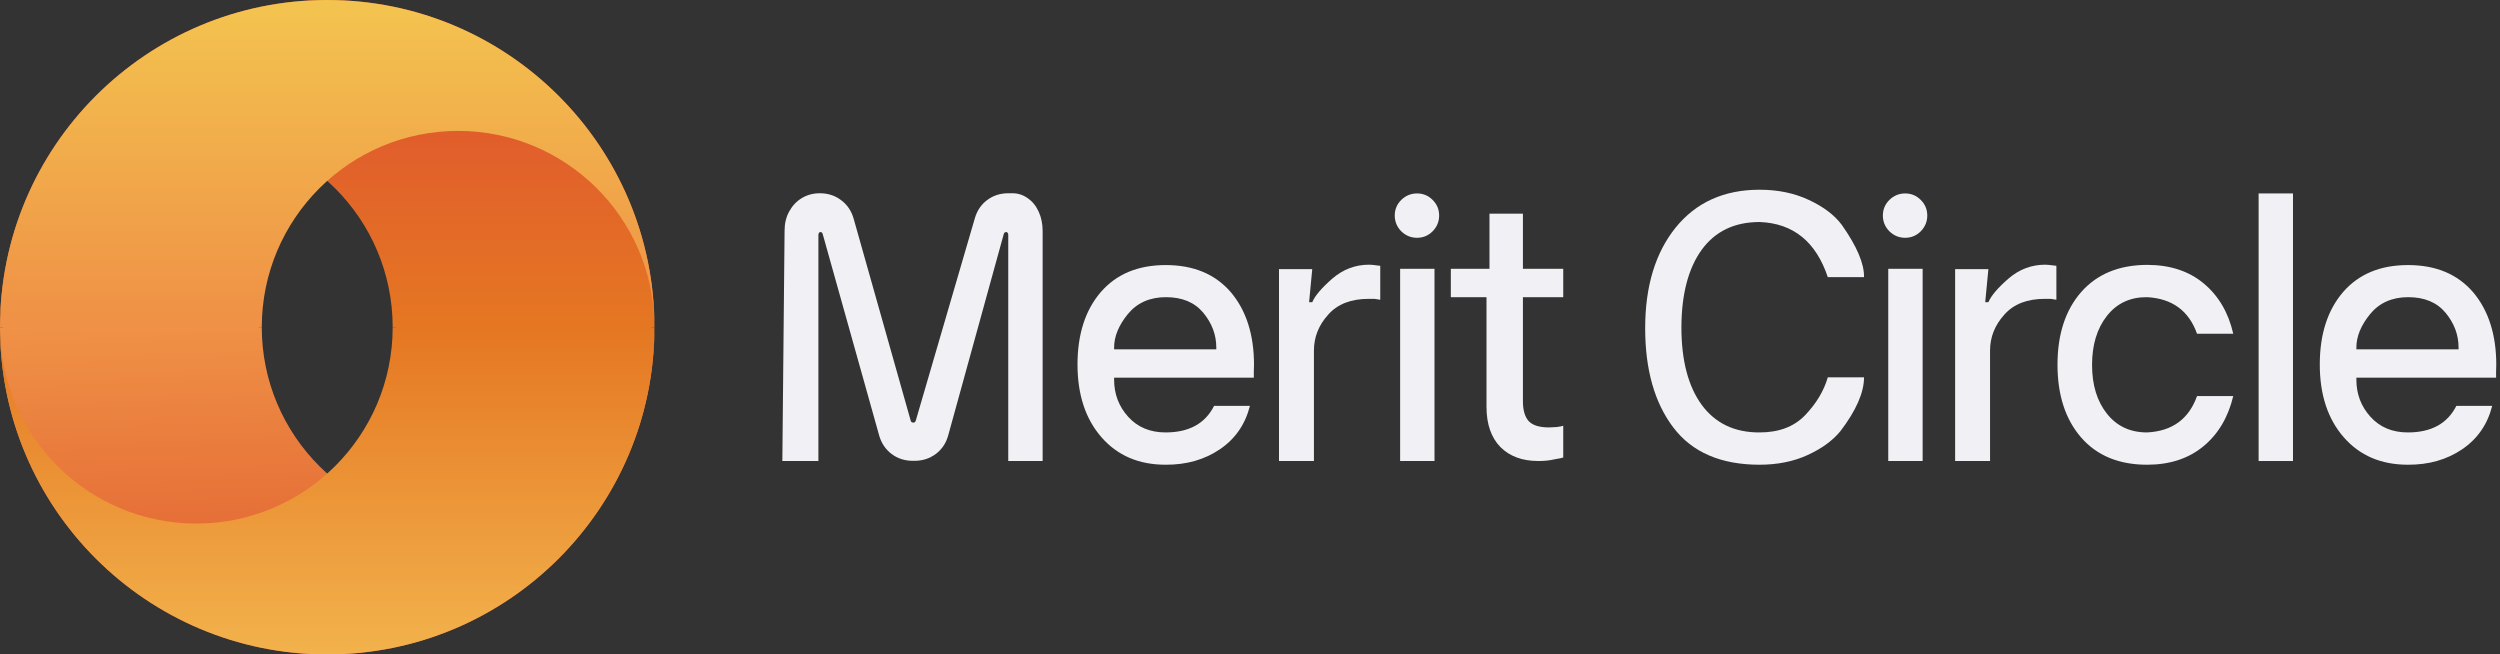<svg width="382" height="100" viewBox="0 0 382 100" fill="none" xmlns="http://www.w3.org/2000/svg">
<rect x="0" y="0" width="382" height="100" fill="#333333" stroke="none"/>
<path fill-rule="evenodd" clip-rule="evenodd" d="M69.999 80C86.402 80 99.73 66.836 99.995 50.497L99.999 50.001C99.999 77.615 77.613 100 49.999 100C22.386 100 0 77.615 0 50.001L40 50.001C40 66.569 53.431 80 69.999 80Z" fill="url(#paint0_linear_874_1253)"/>
<path fill-rule="evenodd" clip-rule="evenodd" d="M30.001 79.999C13.598 79.999 0.27 66.835 0.005 50.496L0.001 49.999C0.001 77.614 22.387 99.999 50.001 99.999C77.615 99.999 100 77.614 100 49.999L60.001 49.999C60.001 66.568 46.569 79.999 30.001 79.999Z" fill="url(#paint1_linear_874_1253)"/>
<path fill-rule="evenodd" clip-rule="evenodd" d="M30.001 20C13.598 20 0.27 33.164 0.005 49.503L0.001 49.999C0.001 22.386 22.387 2.43187e-05 50.001 2.43187e-05C77.615 2.43187e-05 100 22.386 100 49.999L60.001 49.999C60.001 33.431 46.569 20 30.001 20Z" fill="url(#paint2_linear_874_1253)"/>
<path fill-rule="evenodd" clip-rule="evenodd" d="M69.999 20.001C86.402 20.001 99.73 33.165 99.995 49.505L99.999 50.001C99.999 22.387 77.613 0.001 49.999 0.001C22.386 0.001 0 22.387 0 50.001L40 50.001C40 33.432 53.431 20.001 69.999 20.001Z" fill="url(#paint3_linear_874_1253)"/>
<path d="M39.498 49.499H0.498V50.499H39.498V49.499Z" fill="#EF9146"/>
<path d="M99.501 49.499H60.502V50.499H99.501V49.499Z" fill="#E57622"/>
<path d="M125.05 70.442V35.88C125.05 35.767 125.079 35.672 125.136 35.596C125.192 35.502 125.259 35.455 125.334 35.455C125.524 35.455 125.647 35.549 125.703 35.738L134.333 66.529C134.674 67.72 135.308 68.665 136.235 69.365C137.162 70.064 138.251 70.414 139.5 70.414H139.727C140.957 70.414 142.045 70.064 142.991 69.365C143.938 68.646 144.572 67.692 144.893 66.501L153.381 35.738C153.438 35.549 153.57 35.455 153.779 35.455C153.854 35.455 153.92 35.502 153.977 35.596C154.034 35.672 154.062 35.767 154.062 35.88V70.442H159.314V35.313C159.314 34.217 159.115 33.234 158.718 32.364C158.321 31.476 157.762 30.786 157.043 30.294C156.343 29.784 155.557 29.529 154.687 29.529H154.062C152.832 29.529 151.754 29.879 150.826 30.578C149.918 31.259 149.293 32.185 148.953 33.357L139.925 64.29C139.869 64.479 139.746 64.573 139.556 64.573C139.348 64.573 139.216 64.479 139.159 64.29L130.444 33.442C130.103 32.232 129.46 31.277 128.514 30.578C127.586 29.879 126.508 29.529 125.278 29.529C124.256 29.529 123.338 29.775 122.524 30.266C121.71 30.758 121.067 31.438 120.594 32.307C120.121 33.158 119.884 34.132 119.884 35.228L119.543 70.442H125.05Z" fill="#F1F1F5"/>
<path d="M185.85 53.09C185.85 51.162 185.187 49.395 183.863 47.788C182.538 46.2 180.636 45.407 178.157 45.407C175.696 45.407 173.757 46.267 172.337 47.987C170.937 49.707 170.237 51.408 170.237 53.09V53.374H185.85V53.09ZM191.612 55.755C191.593 56.19 191.584 56.521 191.584 56.748C191.584 56.956 191.584 57.277 191.584 57.712H170.237V58.024C170.237 60.216 170.956 62.106 172.394 63.694C173.832 65.282 175.734 66.076 178.1 66.076C181.677 66.076 184.146 64.724 185.509 62.021H190.988C190.269 64.857 188.736 67.068 186.389 68.656C184.042 70.244 181.279 71.028 178.1 71.009C174.012 71.009 170.748 69.61 168.306 66.813C165.865 64.016 164.644 60.311 164.644 55.699C164.644 51.087 165.827 47.401 168.193 44.641C170.577 41.881 173.889 40.502 178.128 40.502C182.367 40.502 185.679 41.881 188.064 44.641C190.429 47.438 191.612 51.143 191.612 55.755Z" fill="#F1F1F5"/>
<path d="M195.431 70.442H200.768V53.572C200.768 51.512 201.497 49.678 202.954 48.072C204.373 46.465 206.436 45.662 209.142 45.662H210.022C210.174 45.681 210.467 45.728 210.902 45.803V40.615L209.71 40.473L209.199 40.445C207.098 40.445 205.225 41.154 203.578 42.571C201.951 43.989 200.929 45.189 200.512 46.172H200.03L200.512 41.125H195.431V70.442Z" fill="#F1F1F5"/>
<path d="M219.192 70.442H213.94V41.069H219.192V70.442ZM213.117 32.931C213.117 32.005 213.448 31.211 214.111 30.55C214.792 29.888 215.596 29.557 216.524 29.557C217.451 29.557 218.246 29.888 218.908 30.55C219.57 31.211 219.902 32.005 219.902 32.931C219.902 33.858 219.57 34.661 218.908 35.341C218.246 36.003 217.451 36.334 216.524 36.334C215.596 36.334 214.792 36.003 214.111 35.341C213.448 34.661 213.117 33.858 213.117 32.931Z" fill="#F1F1F5"/>
<path d="M232.702 32.648H227.593V36.589V41.069H221.688V45.407H227.138V62.163C227.138 64.809 227.848 66.86 229.268 68.316C230.687 69.733 232.617 70.442 235.059 70.442C236.005 70.442 236.819 70.357 237.5 70.187C238.219 70.073 238.673 69.979 238.862 69.903V65.055C238.673 65.131 238.333 65.197 237.841 65.254C237.273 65.291 236.885 65.31 236.677 65.31C235.219 65.31 234.188 64.989 233.582 64.346C232.996 63.685 232.702 62.673 232.702 61.312V45.407H238.862V41.069H232.702V32.648Z" fill="#F1F1F5"/>
<path d="M284.823 57.655C284.823 59.98 283.621 62.721 281.218 65.877C280.026 67.333 278.351 68.552 276.193 69.535C274.036 70.518 271.595 71.009 268.869 71.009C262.965 71.009 258.574 69.119 255.698 65.339C252.821 61.558 251.383 56.492 251.383 50.142C251.383 43.753 252.935 38.63 256.038 34.774C259.161 30.918 263.438 28.99 268.869 28.99C271.67 28.99 274.178 29.51 276.392 30.55C278.625 31.589 280.3 32.856 281.417 34.349C283.726 37.619 284.861 40.284 284.823 42.344H279.288C277.471 36.92 273.998 34.113 268.869 33.924C265.028 33.924 262.075 35.341 260.013 38.177C257.969 41.012 256.937 44.953 256.918 50C256.918 55.065 257.95 59.016 260.013 61.851C262.094 64.686 265.047 66.095 268.869 66.076C271.822 66.076 274.14 65.197 275.824 63.439C277.528 61.662 278.682 59.734 279.288 57.655H284.823Z" fill="#F1F1F5"/>
<path d="M293.778 70.442H288.526V41.069H293.778V70.442ZM287.703 32.931C287.703 32.005 288.034 31.211 288.696 30.55C289.378 29.888 290.182 29.557 291.109 29.557C292.037 29.557 292.831 29.888 293.494 30.55C294.156 31.211 294.487 32.005 294.487 32.931C294.487 33.858 294.156 34.661 293.494 35.341C292.831 36.003 292.037 36.334 291.109 36.334C290.182 36.334 289.378 36.003 288.696 35.341C288.034 34.661 287.703 33.858 287.703 32.931Z" fill="#F1F1F5"/>
<path d="M298.743 70.442H304.08V53.572C304.08 51.512 304.809 49.678 306.266 48.072C307.685 46.465 309.748 45.662 312.455 45.662H313.335C313.486 45.681 313.779 45.728 314.215 45.803V40.615L313.022 40.473L312.511 40.445C310.411 40.445 308.537 41.154 306.891 42.571C305.263 43.989 304.241 45.189 303.825 46.172H303.342L303.825 41.125H298.743V70.442Z" fill="#F1F1F5"/>
<path d="M335.705 50.992C334.455 47.476 331.91 45.614 328.068 45.407C325.495 45.388 323.451 46.342 321.937 48.27C320.423 50.198 319.666 52.693 319.666 55.755C319.666 58.817 320.423 61.303 321.937 63.212C323.451 65.121 325.495 66.076 328.068 66.076C331.91 65.887 334.455 64.034 335.705 60.519H341.24C340.464 63.77 338.941 66.331 336.67 68.202C334.399 70.073 331.532 71.009 328.068 71.009C323.772 71.009 320.413 69.62 317.991 66.841C315.587 64.063 314.386 60.358 314.386 55.727C314.386 51.096 315.587 47.401 317.991 44.641C320.413 41.881 323.772 40.492 328.068 40.473C331.569 40.473 334.455 41.418 336.726 43.308C338.997 45.199 340.502 47.76 341.24 50.992H335.705Z" fill="#F1F1F5"/>
<path d="M350.368 70.442H345.117V29.557H350.368V70.442Z" fill="#F1F1F5"/>
<path d="M375.668 53.09C375.668 51.162 375.006 49.395 373.681 47.788C372.356 46.2 370.454 45.407 367.975 45.407C365.515 45.407 363.575 46.267 362.156 47.987C360.755 49.707 360.055 51.408 360.055 53.09V53.374H375.668V53.09ZM381.431 55.755C381.412 56.19 381.402 56.521 381.402 56.748C381.402 56.956 381.402 57.277 381.402 57.712H360.055V58.024C360.055 60.216 360.774 62.106 362.213 63.694C363.651 65.282 365.553 66.076 367.918 66.076C371.495 66.076 373.965 64.724 375.328 62.021H380.806C380.087 64.857 378.554 67.068 376.208 68.656C373.861 70.244 371.098 71.028 367.918 71.009C363.831 71.009 360.566 69.61 358.125 66.813C355.683 64.016 354.463 60.311 354.463 55.699C354.463 51.087 355.646 47.401 358.011 44.641C360.396 41.881 363.708 40.502 367.947 40.502C372.186 40.502 375.498 41.881 377.882 44.641C380.248 47.438 381.431 51.143 381.431 55.755Z" fill="#F1F1F5"/>
<defs>
<linearGradient id="paint0_linear_874_1253" x1="21.875" y1="50.001" x2="23.437" y2="100" gradientUnits="userSpaceOnUse">
<stop stop-color="#EF9146"/>
<stop offset="1" stop-color="#E0592E"/>
</linearGradient>
<linearGradient id="paint1_linear_874_1253" x1="50.001" y1="49.999" x2="50.001" y2="99.999" gradientUnits="userSpaceOnUse">
<stop stop-color="#E57722"/>
<stop offset="1" stop-color="#F2B24C"/>
</linearGradient>
<linearGradient id="paint2_linear_874_1253" x1="73.397" y1="49.999" x2="73.397" y2="-2.123" gradientUnits="userSpaceOnUse">
<stop stop-color="#E57722"/>
<stop offset="1" stop-color="#DD4A33"/>
</linearGradient>
<linearGradient id="paint3_linear_874_1253" x1="20.312" y1="50.001" x2="20.312" y2="0.001" gradientUnits="userSpaceOnUse">
<stop stop-color="#EF9046"/>
<stop offset="1" stop-color="#F3C44F"/>
</linearGradient>
</defs>
</svg>
